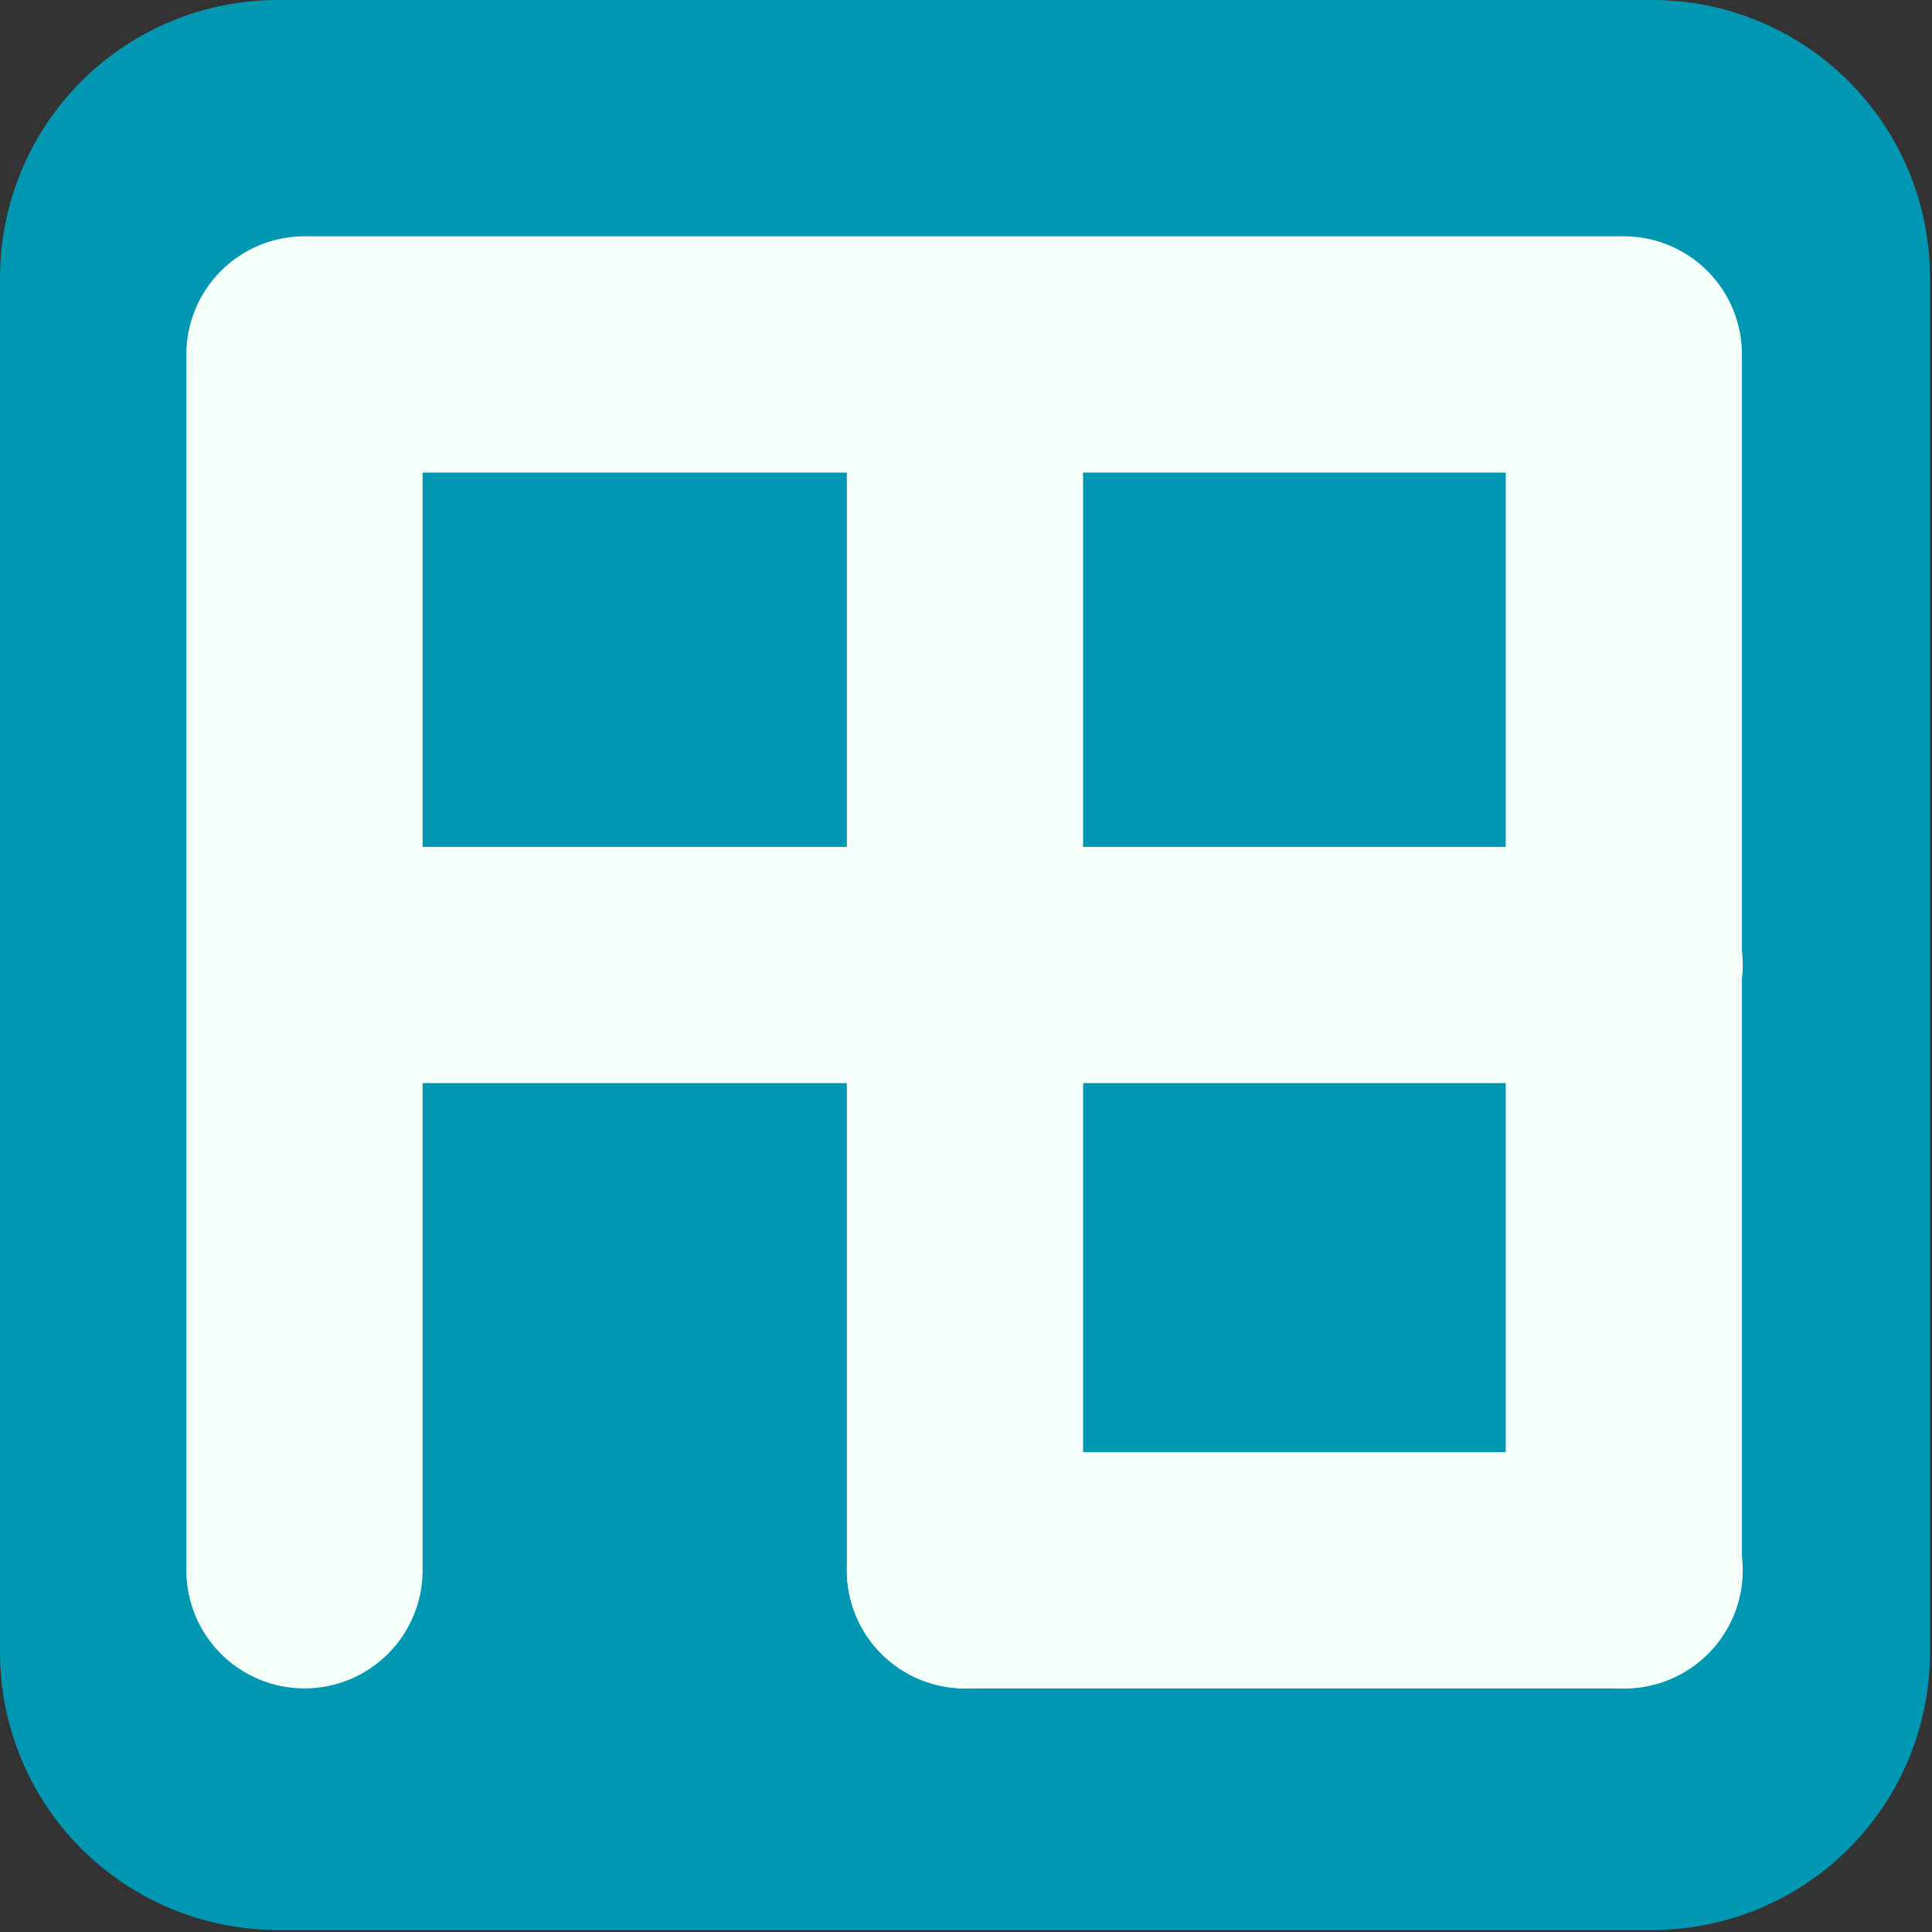 <svg xmlns="http://www.w3.org/2000/svg" xmlns:xlink="http://www.w3.org/1999/xlink" width="160" zoomAndPan="magnify" viewBox="0 0 120 120" height="160" preserveAspectRatio="xMidYMid meet" version="1.2"><rect x="0" y="0" width="120" height="120" fill="#333333" stroke="none"/><defs><clipPath id="55497ac531"><path d="M 0 0 L 119.875 0 L 119.875 119.875 L 0 119.875 Z M 0 0 "/></clipPath><clipPath id="ba35aacfef"><path d="M 17.25 0 L 102.625 0 C 107.199 0 111.59 1.816 114.824 5.051 C 118.059 8.289 119.875 12.676 119.875 17.25 L 119.875 102.625 C 119.875 107.199 118.059 111.59 114.824 114.824 C 111.59 118.059 107.199 119.875 102.625 119.875 L 17.25 119.875 C 12.676 119.875 8.289 118.059 5.051 114.824 C 1.816 111.59 0 107.199 0 102.625 L 0 17.25 C 0 12.676 1.816 8.289 5.051 5.051 C 8.289 1.816 12.676 0 17.25 0 Z M 17.25 0 "/></clipPath><clipPath id="9e258462ea"><path d="M 93.523 14.992 L 108.195 14.992 L 108.195 104.871 L 93.523 104.871 Z M 93.523 14.992 "/></clipPath><clipPath id="8902e2e631"><path d="M 100.859 104.871 C 98.914 104.871 97.047 104.098 95.672 102.723 C 94.297 101.348 93.523 99.48 93.523 97.535 L 93.523 22.336 C 93.523 20.387 94.297 18.523 95.672 17.145 C 97.047 15.77 98.914 14.996 100.859 14.996 C 102.805 14.996 104.672 15.77 106.047 17.145 C 107.422 18.523 108.195 20.387 108.195 22.336 L 108.195 97.535 C 108.195 99.48 107.422 101.348 106.047 102.723 C 104.672 104.098 102.805 104.871 100.859 104.871 Z M 100.859 104.871 "/></clipPath><clipPath id="64f96f5ead"><path d="M 11.574 14.992 L 26.25 14.992 L 26.25 104.871 L 11.574 104.871 Z M 11.574 14.992 "/></clipPath><clipPath id="adb6938b59"><path d="M 18.91 104.871 C 16.965 104.871 15.098 104.098 13.723 102.723 C 12.348 101.348 11.574 99.48 11.574 97.535 L 11.574 22.336 C 11.574 20.387 12.348 18.523 13.723 17.145 C 15.098 15.77 16.965 14.996 18.91 14.996 C 20.855 14.996 22.723 15.77 24.098 17.145 C 25.477 18.523 26.25 20.387 26.25 22.336 L 26.25 97.535 C 26.25 99.48 25.477 101.348 24.098 102.723 C 22.723 104.098 20.855 104.871 18.91 104.871 Z M 18.91 104.871 "/></clipPath><clipPath id="fdf3582fab"><path d="M 52.598 22.332 L 67.273 22.332 L 67.273 104.871 L 52.598 104.871 Z M 52.598 22.332 "/></clipPath><clipPath id="4ca38bde77"><path d="M 59.938 104.871 C 57.988 104.871 56.125 104.102 54.746 102.723 C 53.371 101.348 52.598 99.48 52.598 97.535 L 52.598 29.672 C 52.598 27.727 53.371 25.859 54.746 24.484 C 56.125 23.109 57.988 22.336 59.938 22.336 C 61.883 22.336 63.746 23.109 65.125 24.484 C 66.5 25.859 67.273 27.727 67.273 29.672 L 67.273 97.535 C 67.273 99.48 66.5 101.348 65.125 102.723 C 63.746 104.102 61.883 104.871 59.938 104.871 Z M 59.938 104.871 "/></clipPath><clipPath id="a422ddf804"><path d="M 11.555 14.676 L 108.195 14.676 L 108.195 29.352 L 11.555 29.352 Z M 11.555 14.676 "/></clipPath><clipPath id="c55c5be66e"><path d="M 108.195 22.016 C 108.195 23.961 107.426 25.828 106.047 27.203 C 104.672 28.578 102.805 29.352 100.859 29.352 L 18.91 29.352 C 16.965 29.352 15.098 28.578 13.723 27.203 C 12.348 25.828 11.574 23.961 11.574 22.016 C 11.574 20.07 12.348 18.203 13.723 16.828 C 15.098 15.449 16.965 14.676 18.91 14.676 L 100.859 14.676 C 102.805 14.676 104.672 15.449 106.047 16.828 C 107.426 18.203 108.195 20.07 108.195 22.016 Z M 108.195 22.016 "/></clipPath><clipPath id="7f2f59e963"><path d="M 11.605 52.602 L 108.246 52.602 L 108.246 67.273 L 11.605 67.273 Z M 11.605 52.602 "/></clipPath><clipPath id="44aba1051d"><path d="M 108.246 59.938 C 108.246 61.883 107.473 63.75 106.098 65.125 C 104.723 66.504 102.855 67.273 100.91 67.273 L 18.961 67.273 C 17.016 67.273 15.148 66.504 13.773 65.125 C 12.398 63.75 11.625 61.883 11.625 59.938 C 11.625 57.992 12.398 56.125 13.773 54.75 C 15.148 53.375 17.016 52.602 18.961 52.602 L 100.91 52.602 C 102.855 52.602 104.723 53.375 106.098 54.75 C 107.473 56.125 108.246 57.992 108.246 59.938 Z M 108.246 59.938 "/></clipPath><clipPath id="c20e422b2b"><path d="M 52.586 90.199 L 108.246 90.199 L 108.246 104.871 L 52.586 104.871 Z M 52.586 90.199 "/></clipPath><clipPath id="3488c82390"><path d="M 108.246 97.535 C 108.246 99.48 107.473 101.348 106.094 102.723 C 104.719 104.098 102.852 104.871 100.906 104.871 L 59.934 104.871 C 57.988 104.871 56.121 104.098 54.746 102.723 C 53.367 101.348 52.598 99.48 52.598 97.535 C 52.598 95.59 53.367 93.723 54.746 92.348 C 56.121 90.973 57.988 90.199 59.934 90.199 L 100.906 90.199 C 102.852 90.199 104.719 90.973 106.094 92.348 C 107.473 93.723 108.246 95.59 108.246 97.535 Z M 108.246 97.535 "/></clipPath></defs><g id="70a2102176"><g clip-rule="nonzero" clip-path="url(#55497ac531)"><g clip-rule="nonzero" clip-path="url(#ba35aacfef)"><path style=" stroke:none;fill-rule:nonzero;fill:#0097b2;fill-opacity:1;" d="M 0 0 L 119.875 0 L 119.875 119.875 L 0 119.875 Z M 0 0 "/></g></g><g clip-rule="nonzero" clip-path="url(#9e258462ea)"><g clip-rule="nonzero" clip-path="url(#8902e2e631)"><path style=" stroke:none;fill-rule:nonzero;fill:#f5fff9;fill-opacity:1;" d="M 108.195 104.871 L 93.523 104.871 L 93.523 14.992 L 108.195 14.992 Z M 108.195 104.871 "/></g></g><g clip-rule="nonzero" clip-path="url(#64f96f5ead)"><g clip-rule="nonzero" clip-path="url(#adb6938b59)"><path style=" stroke:none;fill-rule:nonzero;fill:#f5fff9;fill-opacity:1;" d="M 26.25 104.871 L 11.574 104.871 L 11.574 14.992 L 26.25 14.992 Z M 26.25 104.871 "/></g></g><g clip-rule="nonzero" clip-path="url(#fdf3582fab)"><g clip-rule="nonzero" clip-path="url(#4ca38bde77)"><path style=" stroke:none;fill-rule:nonzero;fill:#f5fff9;fill-opacity:1;" d="M 67.273 104.871 L 52.598 104.871 L 52.598 22.332 L 67.273 22.332 Z M 67.273 104.871 "/></g></g><g clip-rule="nonzero" clip-path="url(#a422ddf804)"><g clip-rule="nonzero" clip-path="url(#c55c5be66e)"><path style=" stroke:none;fill-rule:nonzero;fill:#f5fff9;fill-opacity:1;" d="M 108.195 14.676 L 108.195 29.352 L 11.555 29.352 L 11.555 14.676 Z M 108.195 14.676 "/></g></g><g clip-rule="nonzero" clip-path="url(#7f2f59e963)"><g clip-rule="nonzero" clip-path="url(#44aba1051d)"><path style=" stroke:none;fill-rule:nonzero;fill:#f5fff9;fill-opacity:1;" d="M 108.246 52.602 L 108.246 67.273 L 11.605 67.273 L 11.605 52.602 Z M 108.246 52.602 "/></g></g><g clip-rule="nonzero" clip-path="url(#c20e422b2b)"><g clip-rule="nonzero" clip-path="url(#3488c82390)"><path style=" stroke:none;fill-rule:nonzero;fill:#f5fff9;fill-opacity:1;" d="M 108.246 90.199 L 108.246 104.871 L 52.586 104.871 L 52.586 90.199 Z M 108.246 90.199 "/></g></g></g></svg>